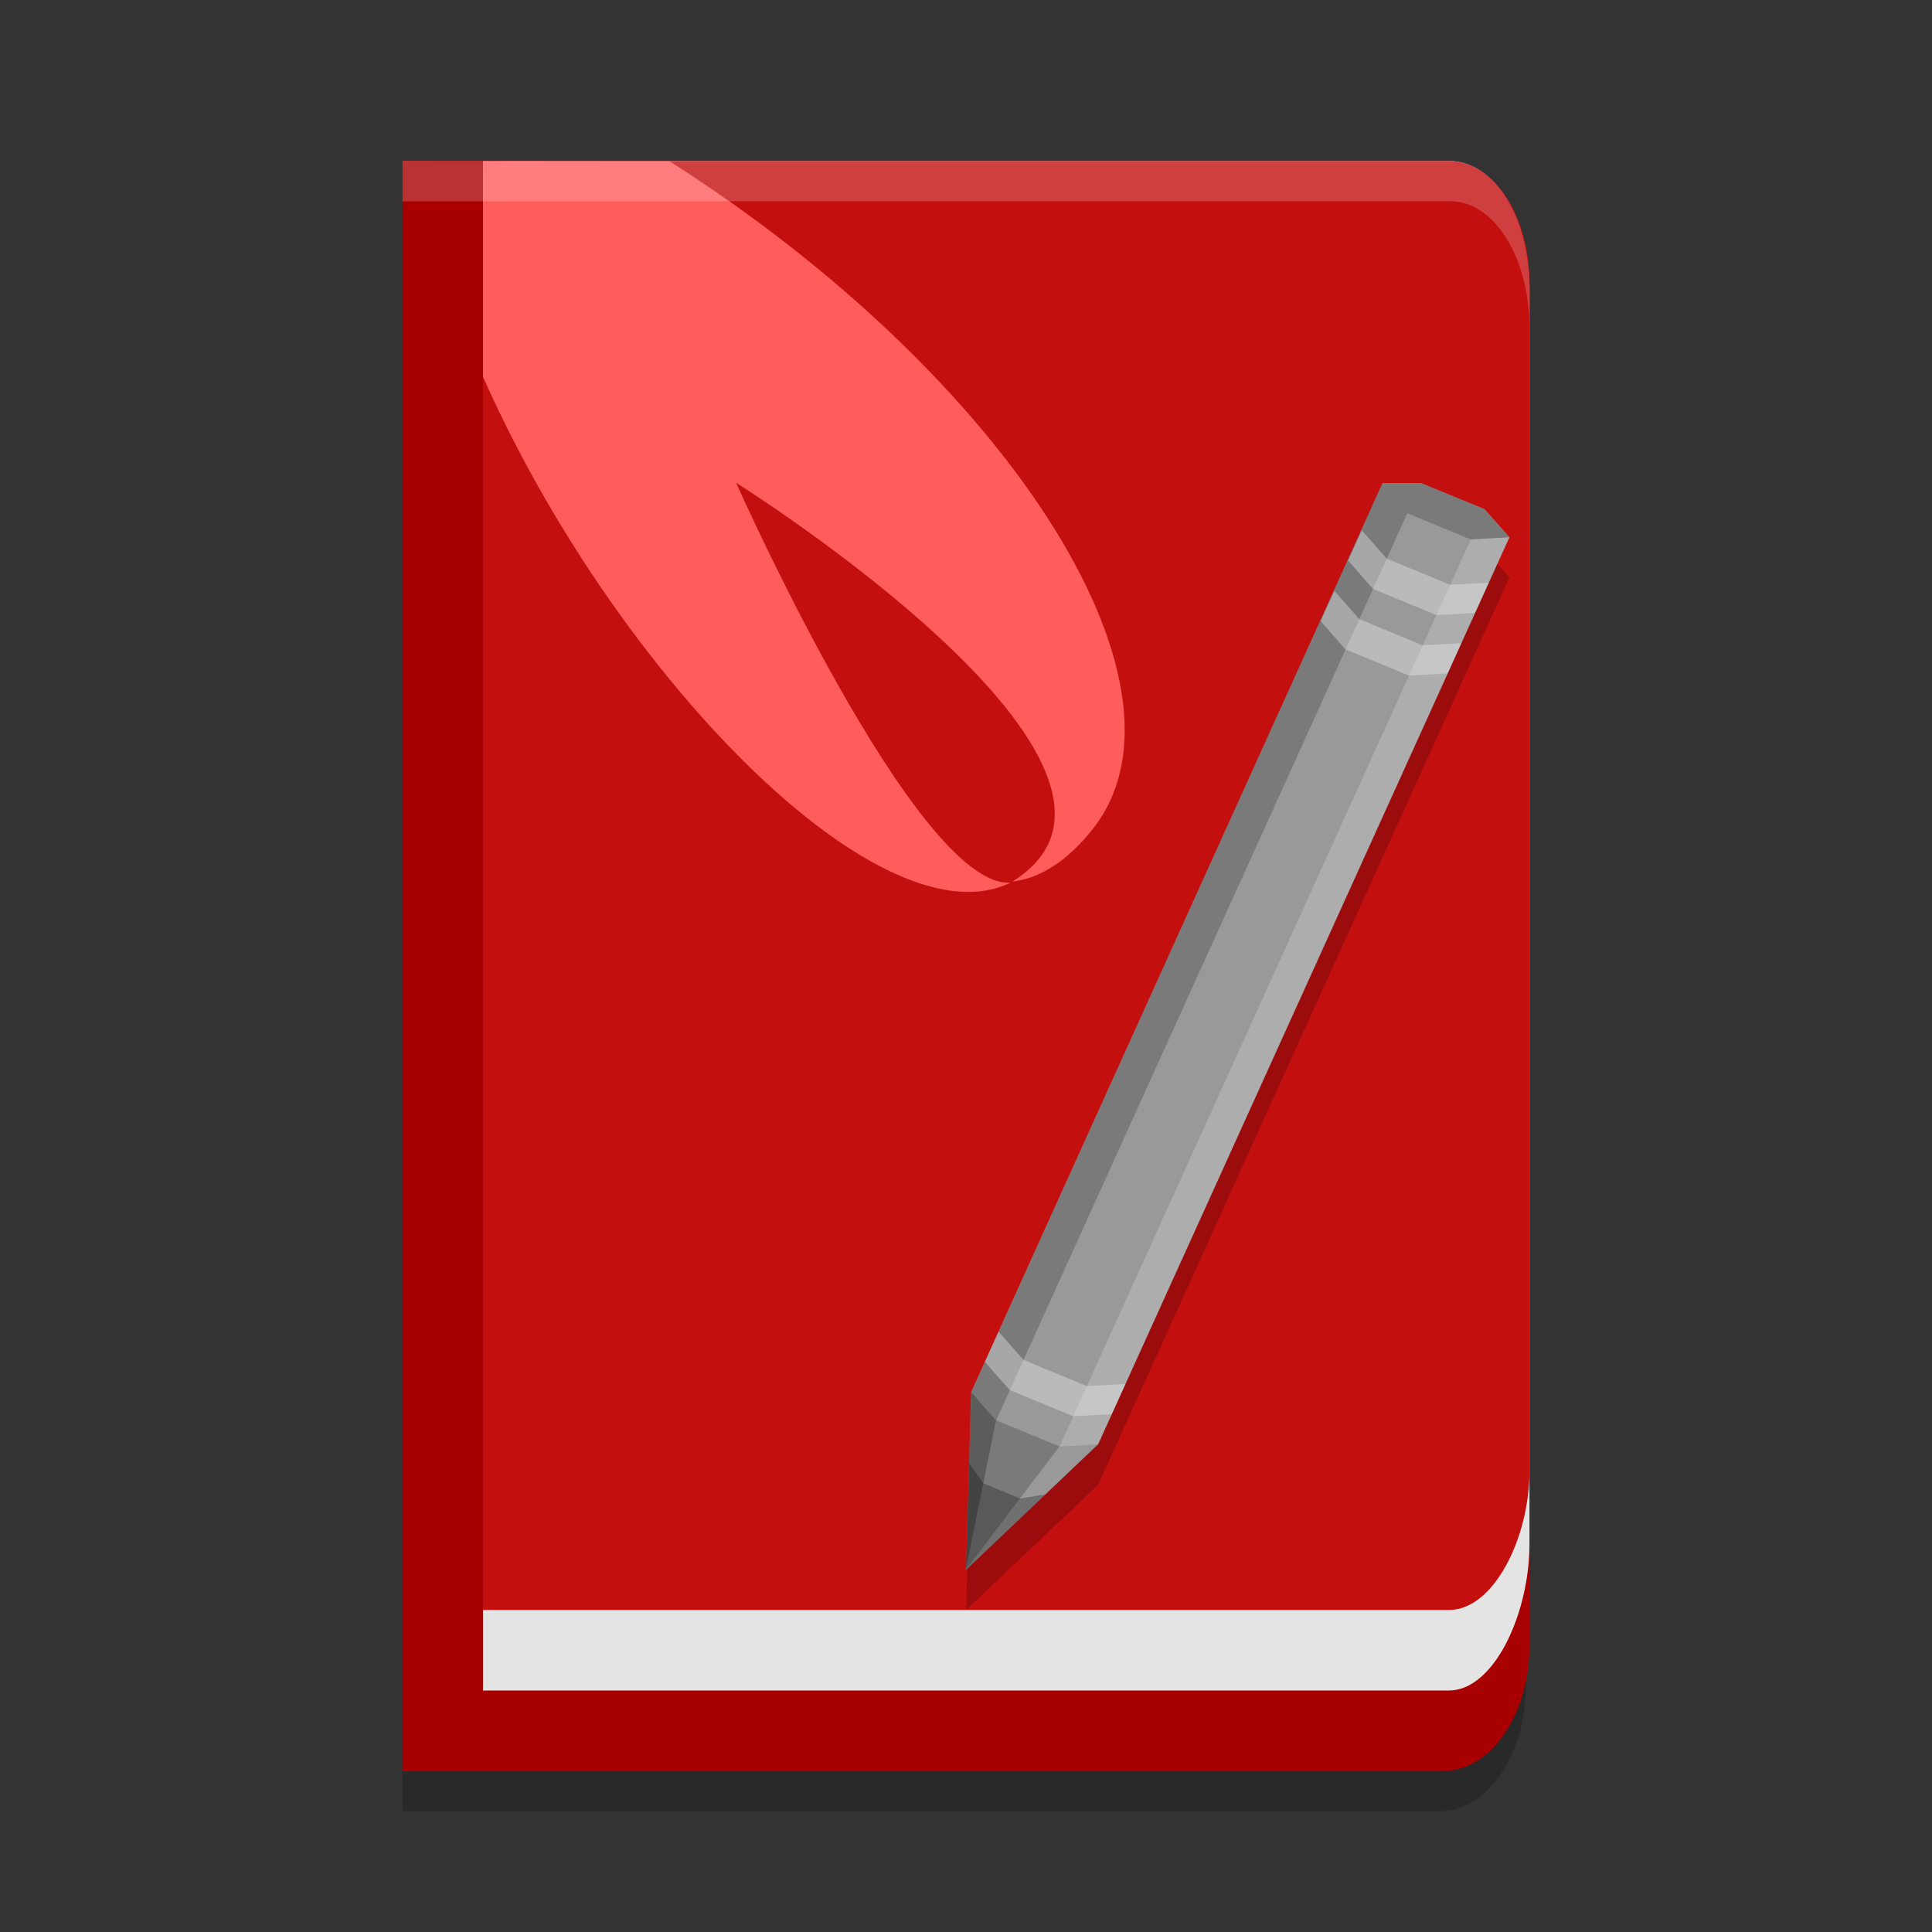 <svg width="24" height="24" version="1.1" xmlns="http://www.w3.org/2000/svg">
 <rect width="100%" height="100%" fill="#333333" stroke="none"/>
 <g>
  <path d="m6.273 2.502h-1.273v18.439l1.273 0.226zm-0.042-0.002v18.664h11.787c0.544 0 0.982-0.926 0.982-1.795v-15.299c0-0.869-0.438-1.569-0.982-1.569zm-1.231 3.925v16.075h12.882c0.595 0 1.073-0.7 1.073-1.569v-12.936c0-0.869-0.479-1.569-1.073-1.569z" style="opacity:.2"/>
  <g>
   <title>Book</title>
   <path d="m5 6v16h12.923c0.597 0 1.077-0.697 1.077-1.562v-12.876c0-0.865-0.48-1.562-1.077-1.562z" style="fill:#a80000"/>
   <path d="m6 2v19h12c0.554 0 1-0.943 1-1.828v-15.575c0-0.885-0.446-1.597-1-1.597z" style="fill:#e4e4e4"/>
   <path d="m6 2v18h12c0.554 0 1-0.893 1-1.732v-14.755c0-0.838-0.446-1.513-1-1.513z" style="fill:#c40f0f"/>
   <path d="m5 2 0.5 1.376c1.32 4.107 5.237 8.474 7.055 7.588-1.165 0.088-3.411-4.967-3.411-4.967s5.681 3.562 3.432 4.954c0.342-0.039 0.686-0.252 1.011-0.668 1.389-1.803-1.13-5.651-5.271-8.28z" style="fill:#ff5c5c;stop-color:#000000"/>
   <path d="m6 2h-1v20h1z" style="fill:#a80000"/>
  </g>
  <g>
   <title>Pen</title>
   <path d="m17.652 6.5-0.478 0.025-5.11 11.271-0.063 2.204 1.64-1.555 5.11-11.271-0.31-0.35z" style="opacity:.2"/>
   <path d="m17.652 6h-0.478l-5.11 11.293-0.063 2.207 1.64-1.558 5.11-11.268-0.31-0.35z" style="fill:#999999"/>
   <path d="m17.172 6-5.106 11.293 0.308 0.351 5.109-11.269z" fill-opacity=".2"/>
   <path d="m18.749 6.674-0.478 0.025-5.109 11.27 0.479-0.026z" fill="#ffffff" fill-opacity=".2"/>
   <path d="m12.373 17.643 0.788 0.325-1.16 1.529z" fill-opacity=".2"/>
   <path d="m12.065 17.293 0.308 0.351-0.373 1.853z" fill-opacity=".4"/>
   <path d="m17.652 6h-0.478l0.308 0.376 0.788 0.325 0.478-0.026-0.308-0.35z" fill-opacity=".2"/>
   <path d="m12.405 16.543-0.17 0.376 0.308 0.349 0.788 0.325 0.479-0.026 0.17-0.374-0.478 0.025-0.788-0.325zm4.512-9.955-0.17 0.376 0.308 0.351 0.788 0.325 0.48-0.026 0.17-0.376-0.48 0.026-0.787-0.325zm-0.341 0.752-0.17 0.376 0.308 0.351 0.788 0.325 0.48-0.026 0.17-0.376-0.48 0.026-0.787-0.325z" style="fill-opacity:.4;fill:#ececec"/>
   <path d="m12.985 18.564-0.313 0.051-0.454-0.187-0.178-0.249-0.037 1.318z" fill-opacity=".266"/>
  </g>
  <path d="m6.23 2v0.002h-1.23v0.5h1.23v-0.002h11.787c0.544 0 0.982 0.699 0.982 1.568v-0.5c0-0.869-0.438-1.568-0.982-1.568z" style="fill:#ffffff;opacity:.2"/>
 </g>
</svg>
